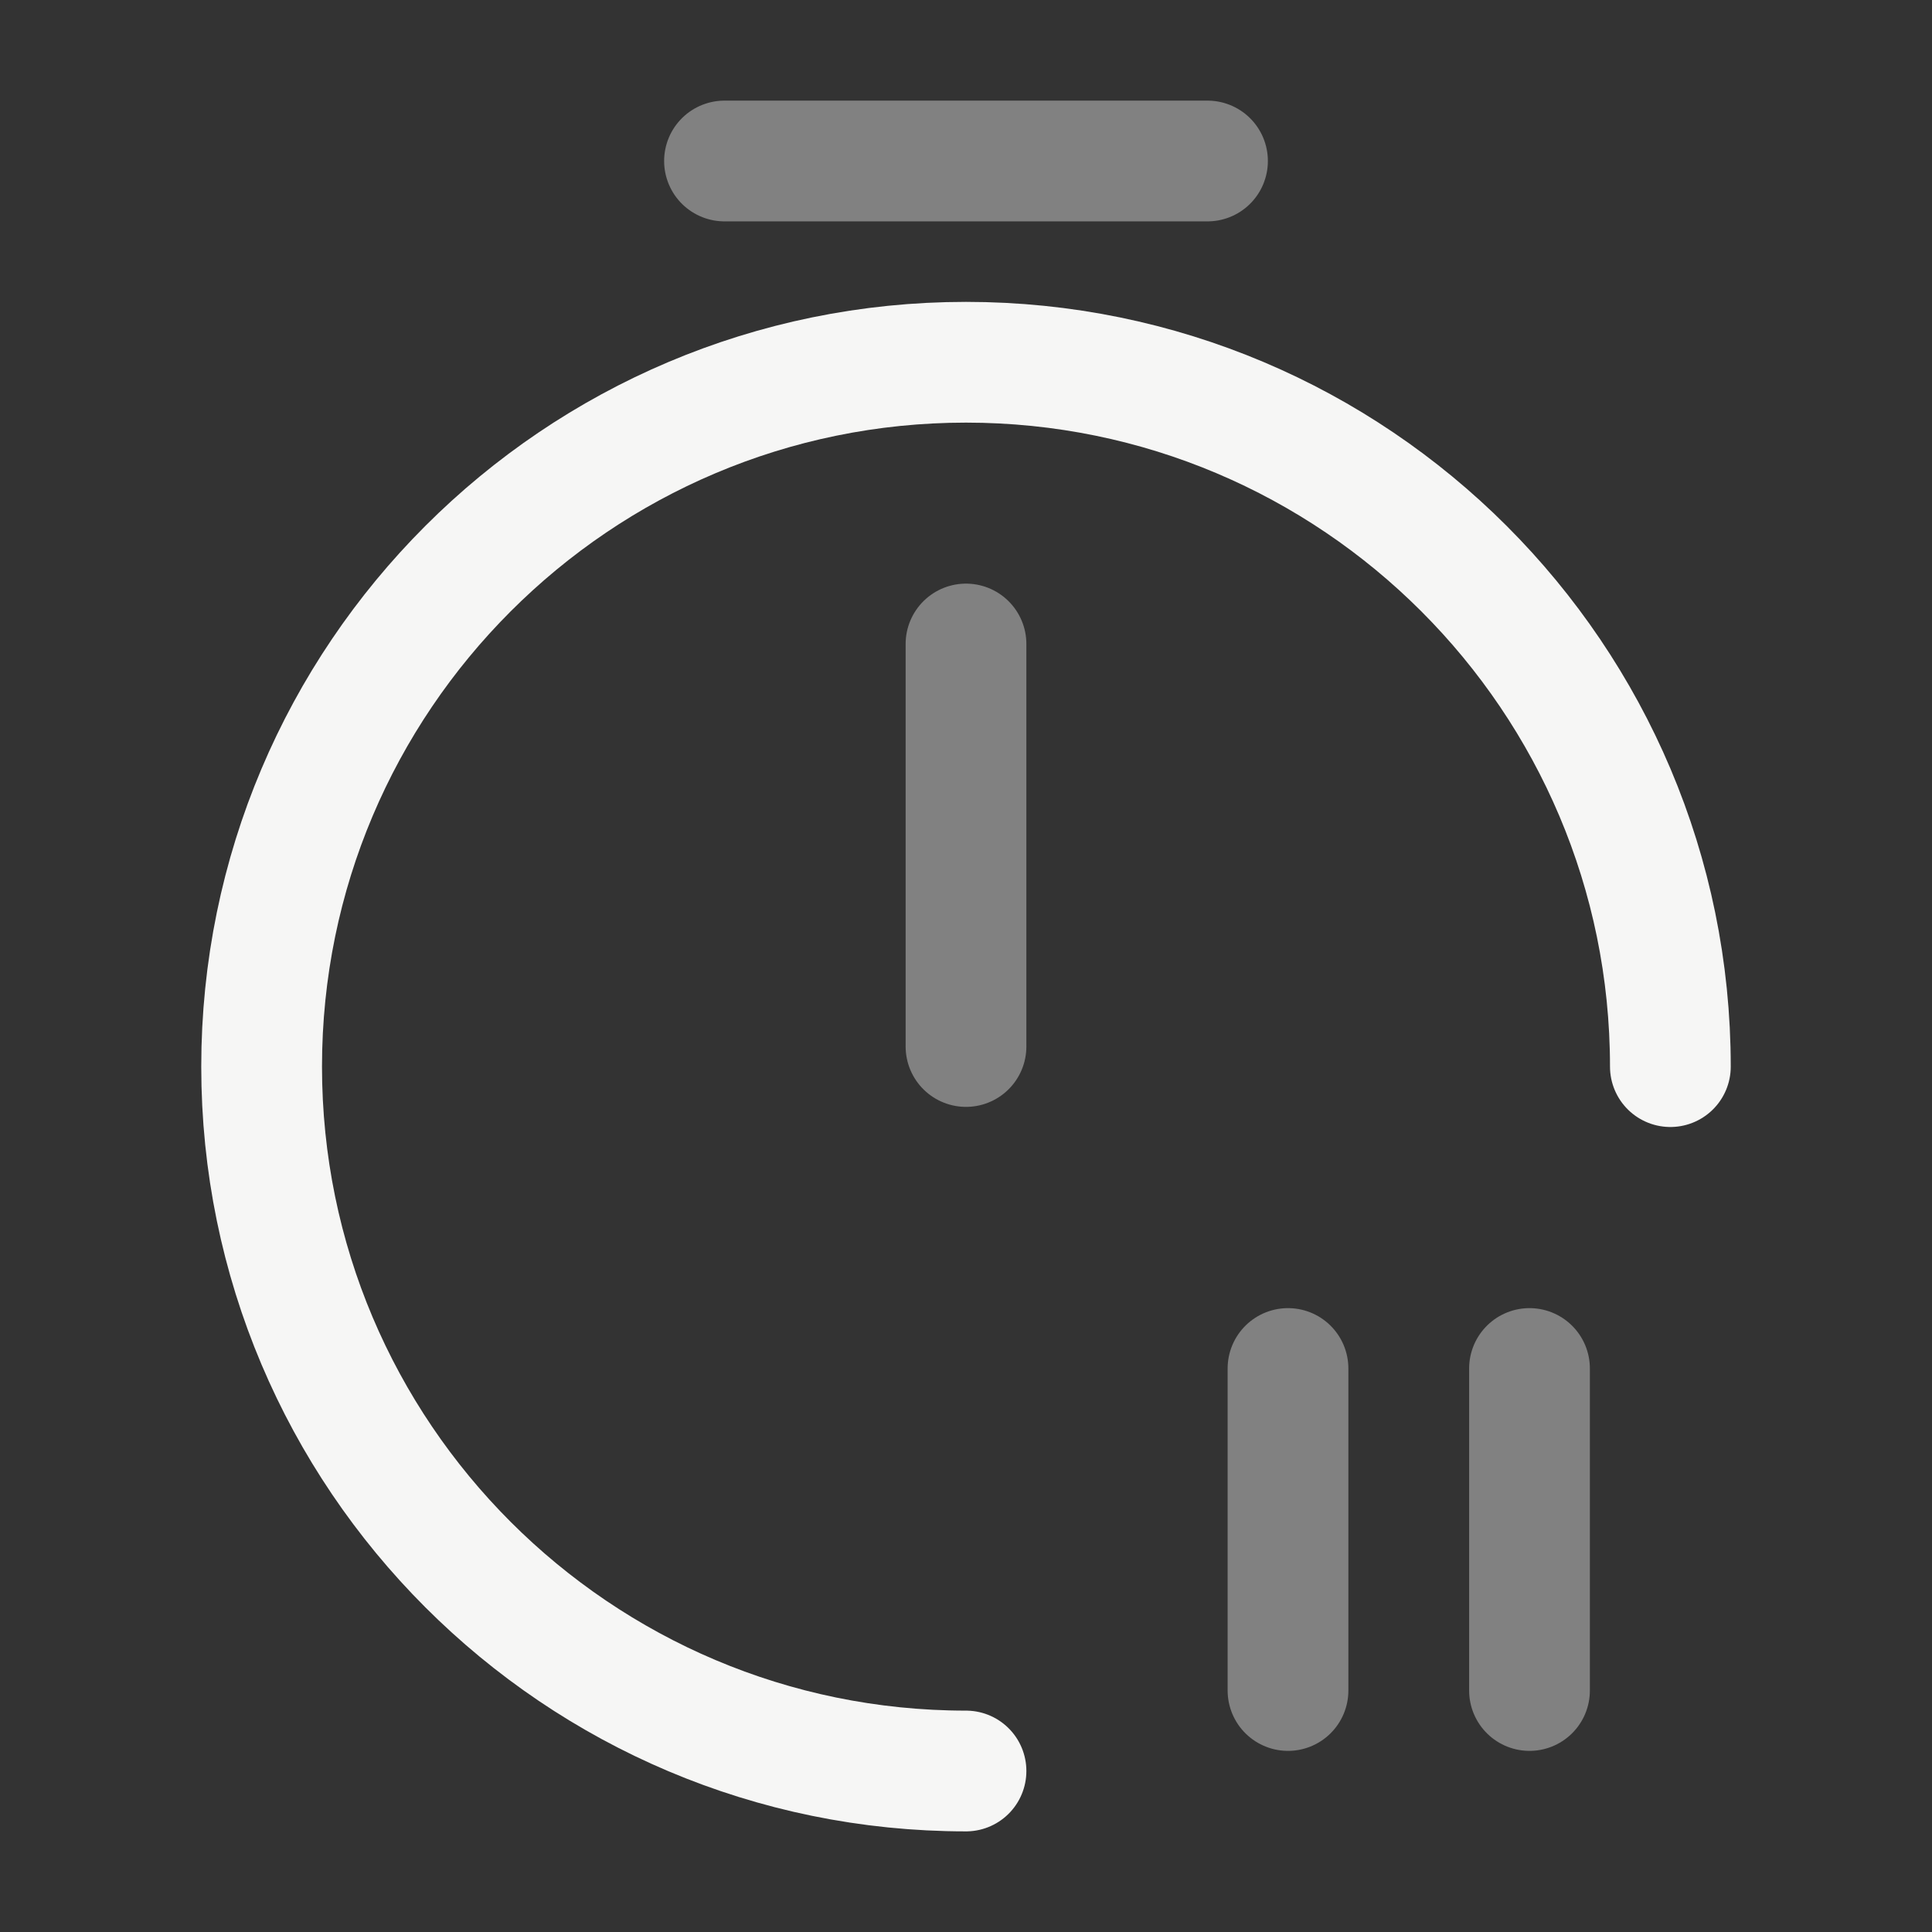 <svg width="24" height="24" viewBox="0 0 24 24" fill="none" xmlns="http://www.w3.org/2000/svg">
<rect x="0" y="0" width="24" height="24" fill="#333333" stroke="none"/>
<path d="M12 22C7.17 22 3.25 18.08 3.25 13.25C3.25 8.42 7.17 4.5 12 4.5C16.83 4.5 20.75 8.42 20.75 13.25" stroke="#F6F6F5" stroke-width="1.5" stroke-linecap="round" stroke-linejoin="round"/>
<path opacity="0.4" d="M12 8V13" stroke="#F6F6F5" stroke-width="1.5" stroke-linecap="round" stroke-linejoin="round"/>
<path opacity="0.4" d="M9 2H15" stroke="#F6F6F5" stroke-width="1.5" stroke-miterlimit="10" stroke-linecap="round" stroke-linejoin="round"/>
<path opacity="0.4" d="M19 17V21" stroke="#F6F6F5" stroke-width="1.5" stroke-linecap="round" stroke-linejoin="round"/>
<path opacity="0.4" d="M16 17V21" stroke="#F6F6F5" stroke-width="1.5" stroke-linecap="round" stroke-linejoin="round"/>
</svg>

